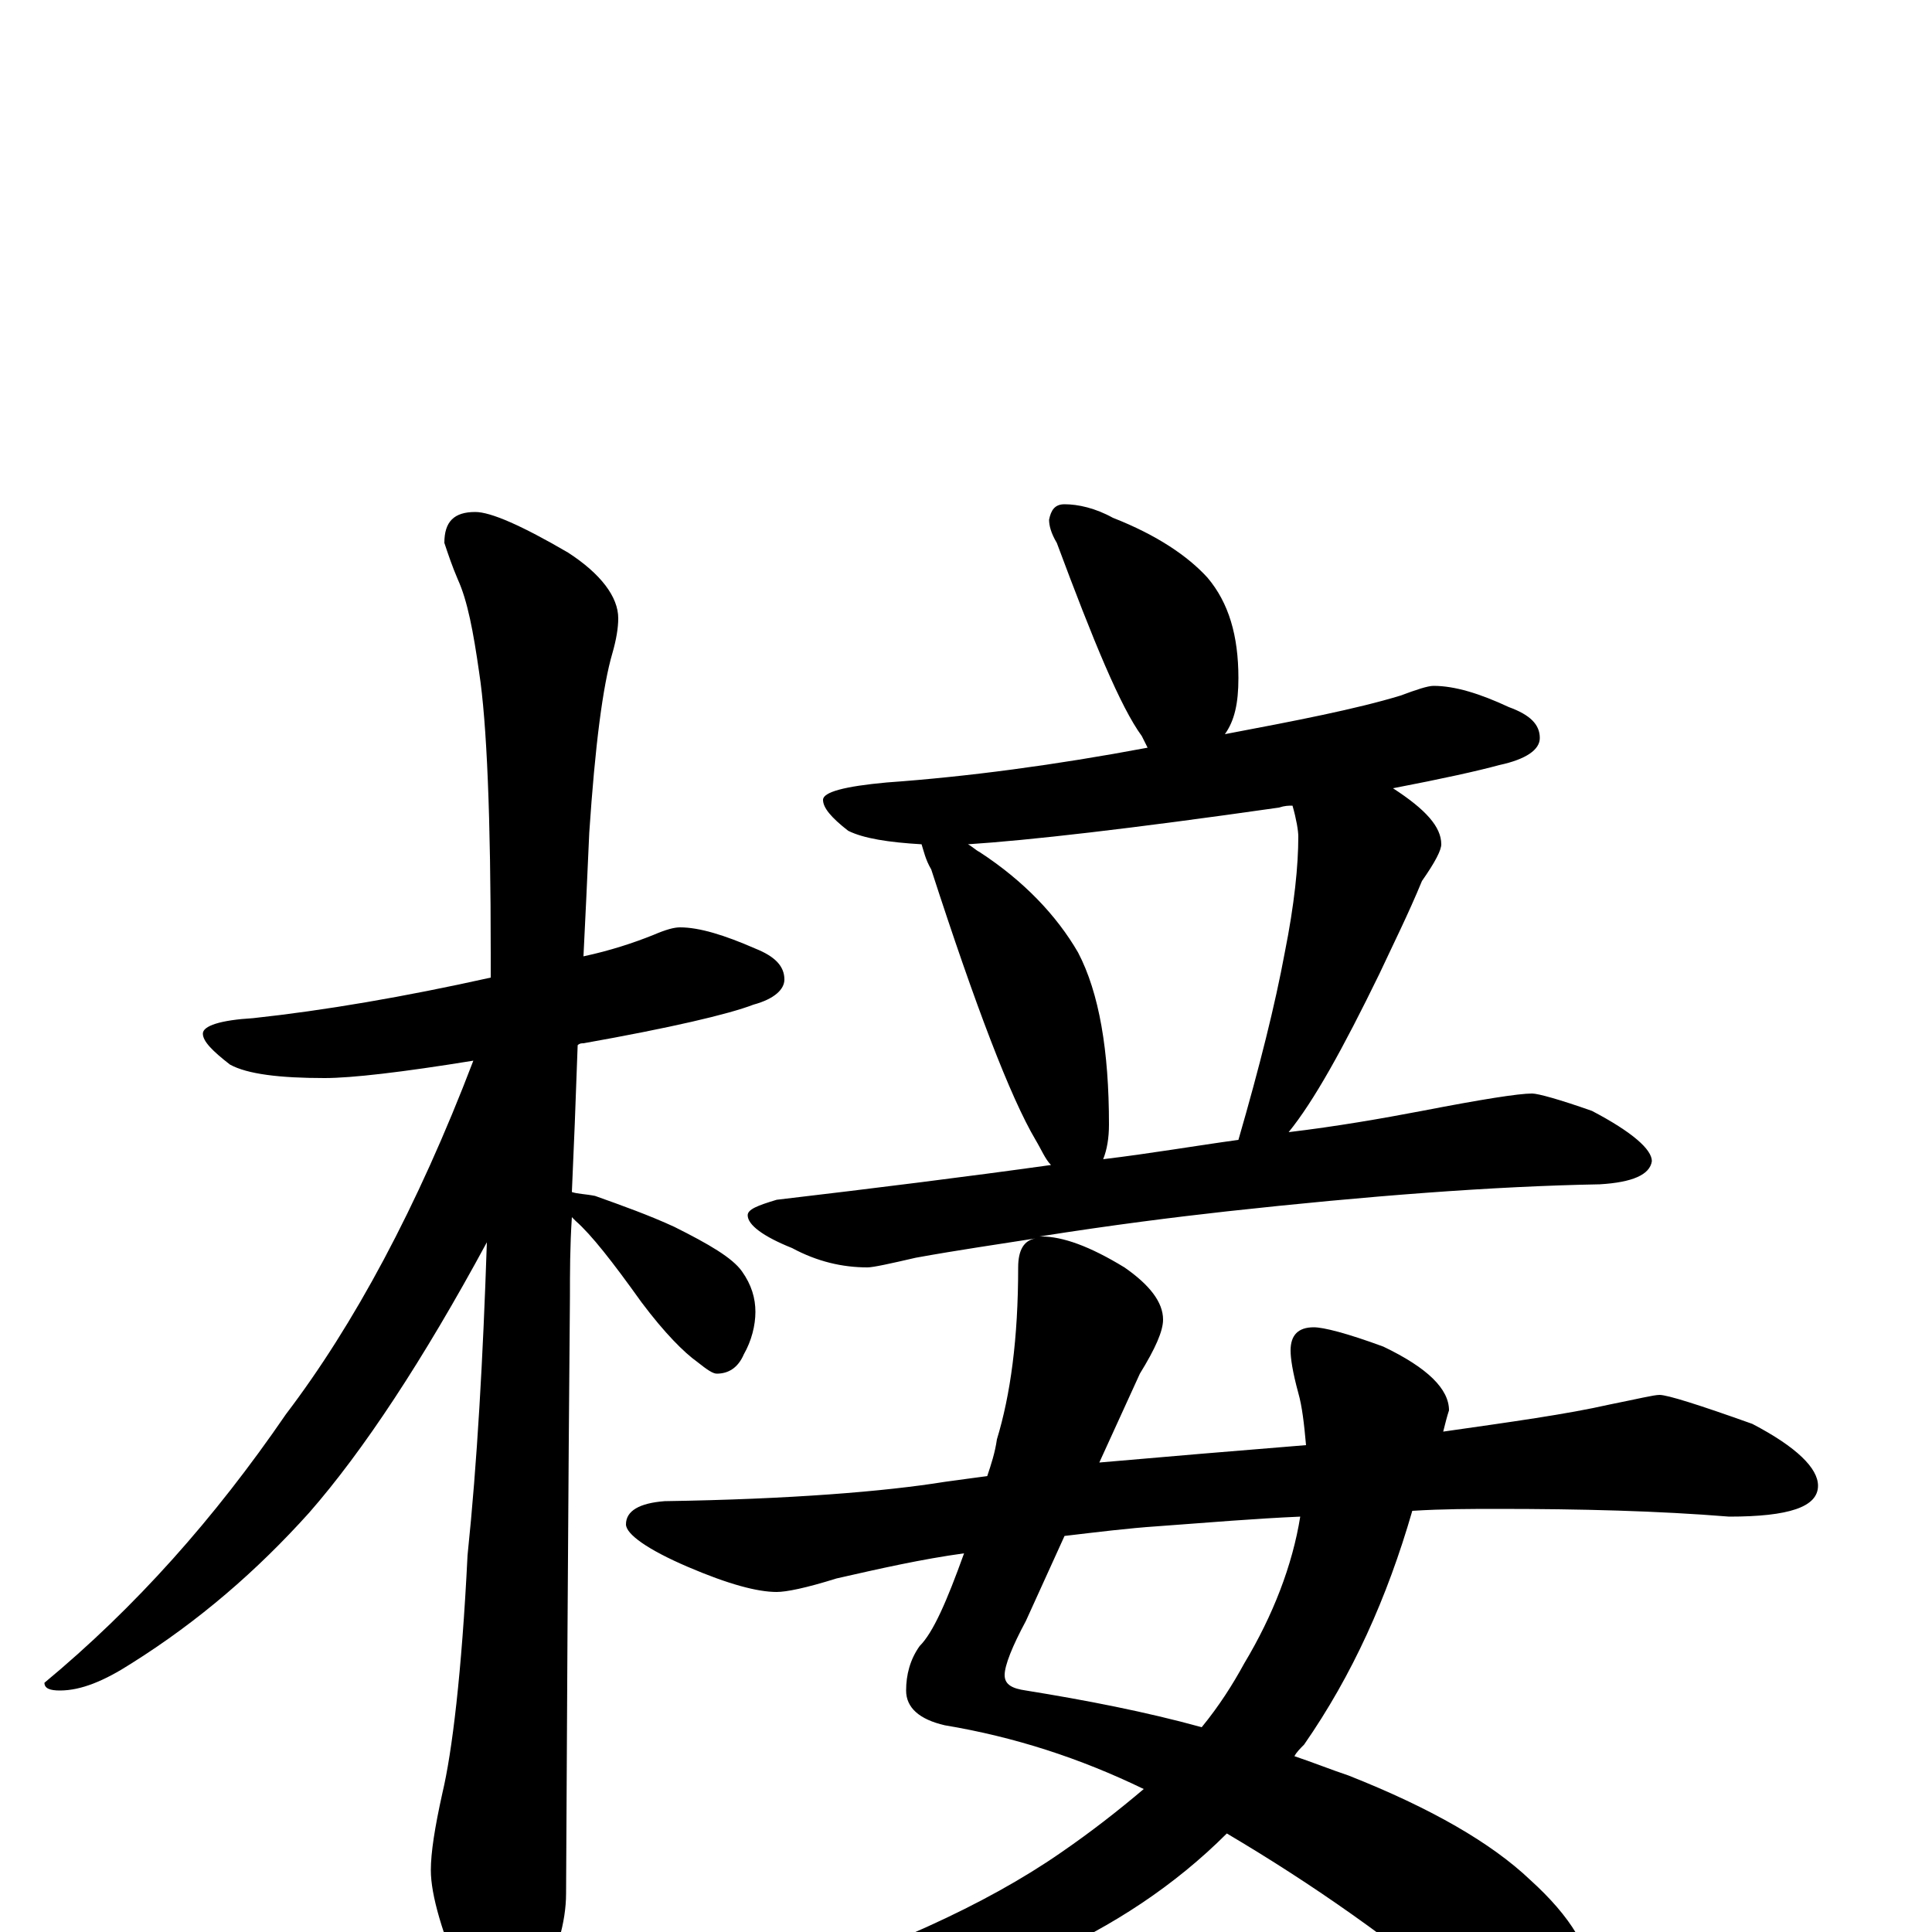 <?xml version="1.0" encoding="utf-8" ?>
<!DOCTYPE svg PUBLIC "-//W3C//DTD SVG 1.1//EN" "http://www.w3.org/Graphics/SVG/1.1/DTD/svg11.dtd">
<svg version="1.1" id="Layer_1" xmlns="http://www.w3.org/2000/svg" xmlns:xlink="http://www.w3.org/1999/xlink" x="0px" y="145px" width="1000px" height="1000px" viewBox="0 0 1000 1000" enable-background="new 0 0 1000 1000" xml:space="preserve">
<g id="Layer_1">
<path id="glyph" transform="matrix(1 0 0 -1 0 1000)" d="M352,520C362,520 375,516 391,509C401,505 406,500 406,493C406,488 401,483 390,480C377,475 347,468 302,460C301,460 300,460 299,459C298,430 297,405 296,383C299,382 303,382 308,381C322,376 336,371 349,365C367,356 379,349 384,342C389,335 391,328 391,321C391,314 389,306 385,299C382,292 377,289 371,289C369,289 366,291 361,295C354,300 344,310 332,326C317,347 306,361 298,368C297,369 297,369 296,370C295,355 295,341 295,329C295,328 294,225 293,20C293,5 288,-12 279,-29C272,-43 265,-50 258,-50C254,-50 248,-42 240,-27C229,-1 223,19 223,32C223,41 225,54 229,72C234,93 239,134 242,195C247,243 250,297 252,357C219,296 188,249 160,217C133,187 103,161 68,139C54,130 42,125 31,125C26,125 23,126 23,129C70,168 111,214 148,268C183,314 216,375 245,451C208,445 182,442 168,442C145,442 128,444 119,449C110,456 105,461 105,465C105,469 114,472 131,473C168,477 209,484 254,494C254,498 254,502 254,506C254,577 252,626 248,652C245,673 242,689 237,700C234,707 232,713 230,719C230,730 235,735 246,735C254,735 270,728 294,714C311,703 320,691 320,680C320,675 319,669 317,662C312,645 308,614 305,569C304,546 303,525 302,505C316,508 328,512 338,516C345,519 349,520 352,520M551,739C558,739 567,737 576,732C599,723 615,712 625,701C636,688 641,671 641,649C641,636 639,627 634,620C671,627 702,633 725,640C733,643 739,645 742,645C753,645 766,641 781,634C792,630 797,625 797,618C797,612 790,607 776,604C765,601 747,597 721,592C738,581 746,572 746,563C746,560 743,554 736,544C729,527 721,511 714,496C695,457 680,430 667,414C692,417 715,421 736,425C767,431 786,434 793,434C796,434 807,431 824,425C845,414 855,405 855,399C854,392 845,388 828,387C773,386 708,381 635,373C608,370 576,366 538,360l1,0C550,360 564,355 582,344C595,335 602,326 602,317C602,311 598,302 590,289l-21,-46C603,246 639,249 676,252C675,263 674,272 672,279C669,290 668,297 668,301C668,309 672,313 680,313C685,313 697,310 716,303C739,292 750,281 750,270C749,267 748,263 747,259C782,264 811,268 833,273C848,276 856,278 859,278C863,278 879,273 907,263C930,251 941,240 941,231C941,220 926,215 895,215C858,218 818,219 775,219C762,219 747,219 731,218C718,173 700,133 675,97C673,95 671,93 670,91C679,88 689,84 698,81C741,64 772,46 792,27C813,8 824,-10 824,-27C824,-45 815,-54 797,-54C786,-54 775,-49 763,-40C722,-5 679,25 635,51C608,24 576,3 540,-13C484,-35 430,-46 379,-46C371,-46 367,-45 367,-43C367,-40 375,-36 390,-31C457,-10 510,14 549,41C565,52 579,63 592,74C559,90 525,101 489,107C476,110 469,116 469,125C469,133 471,141 476,148C483,155 490,171 499,196C477,193 455,188 433,183C417,178 407,176 402,176C392,176 377,180 356,189C335,198 324,206 324,211C324,218 331,222 344,223C409,224 458,228 489,233C496,234 504,235 511,236C513,242 515,248 516,255C523,278 527,307 527,344C527,353 530,358 536,359C517,356 496,353 474,349C461,346 452,344 449,344C436,344 423,347 410,354C395,360 387,366 387,371C387,374 392,376 402,379C453,385 501,391 544,397C541,400 539,405 536,410C523,432 505,479 482,550C479,555 478,560 477,563C460,564 447,566 439,570C430,577 426,582 426,586C426,590 437,593 459,595C501,598 546,604 594,613C593,615 592,617 591,619C580,634 566,668 547,719C544,724 543,728 543,731C544,736 546,739 551,739M673,215C650,214 626,212 599,210C584,209 568,207 551,205l-20,-44C524,148 520,138 520,133C520,128 524,126 531,125C562,120 593,114 622,106C631,117 638,128 644,139C659,164 669,190 673,215M571,400C596,403 619,407 641,410C652,448 660,480 665,507C670,532 672,552 672,567C672,570 671,576 669,583C667,583 665,583 662,582C585,571 532,565 501,563C503,562 505,560 507,559C530,544 547,526 558,507C569,486 574,456 574,418C574,411 573,405 571,400z"/>
</g>
</svg>
